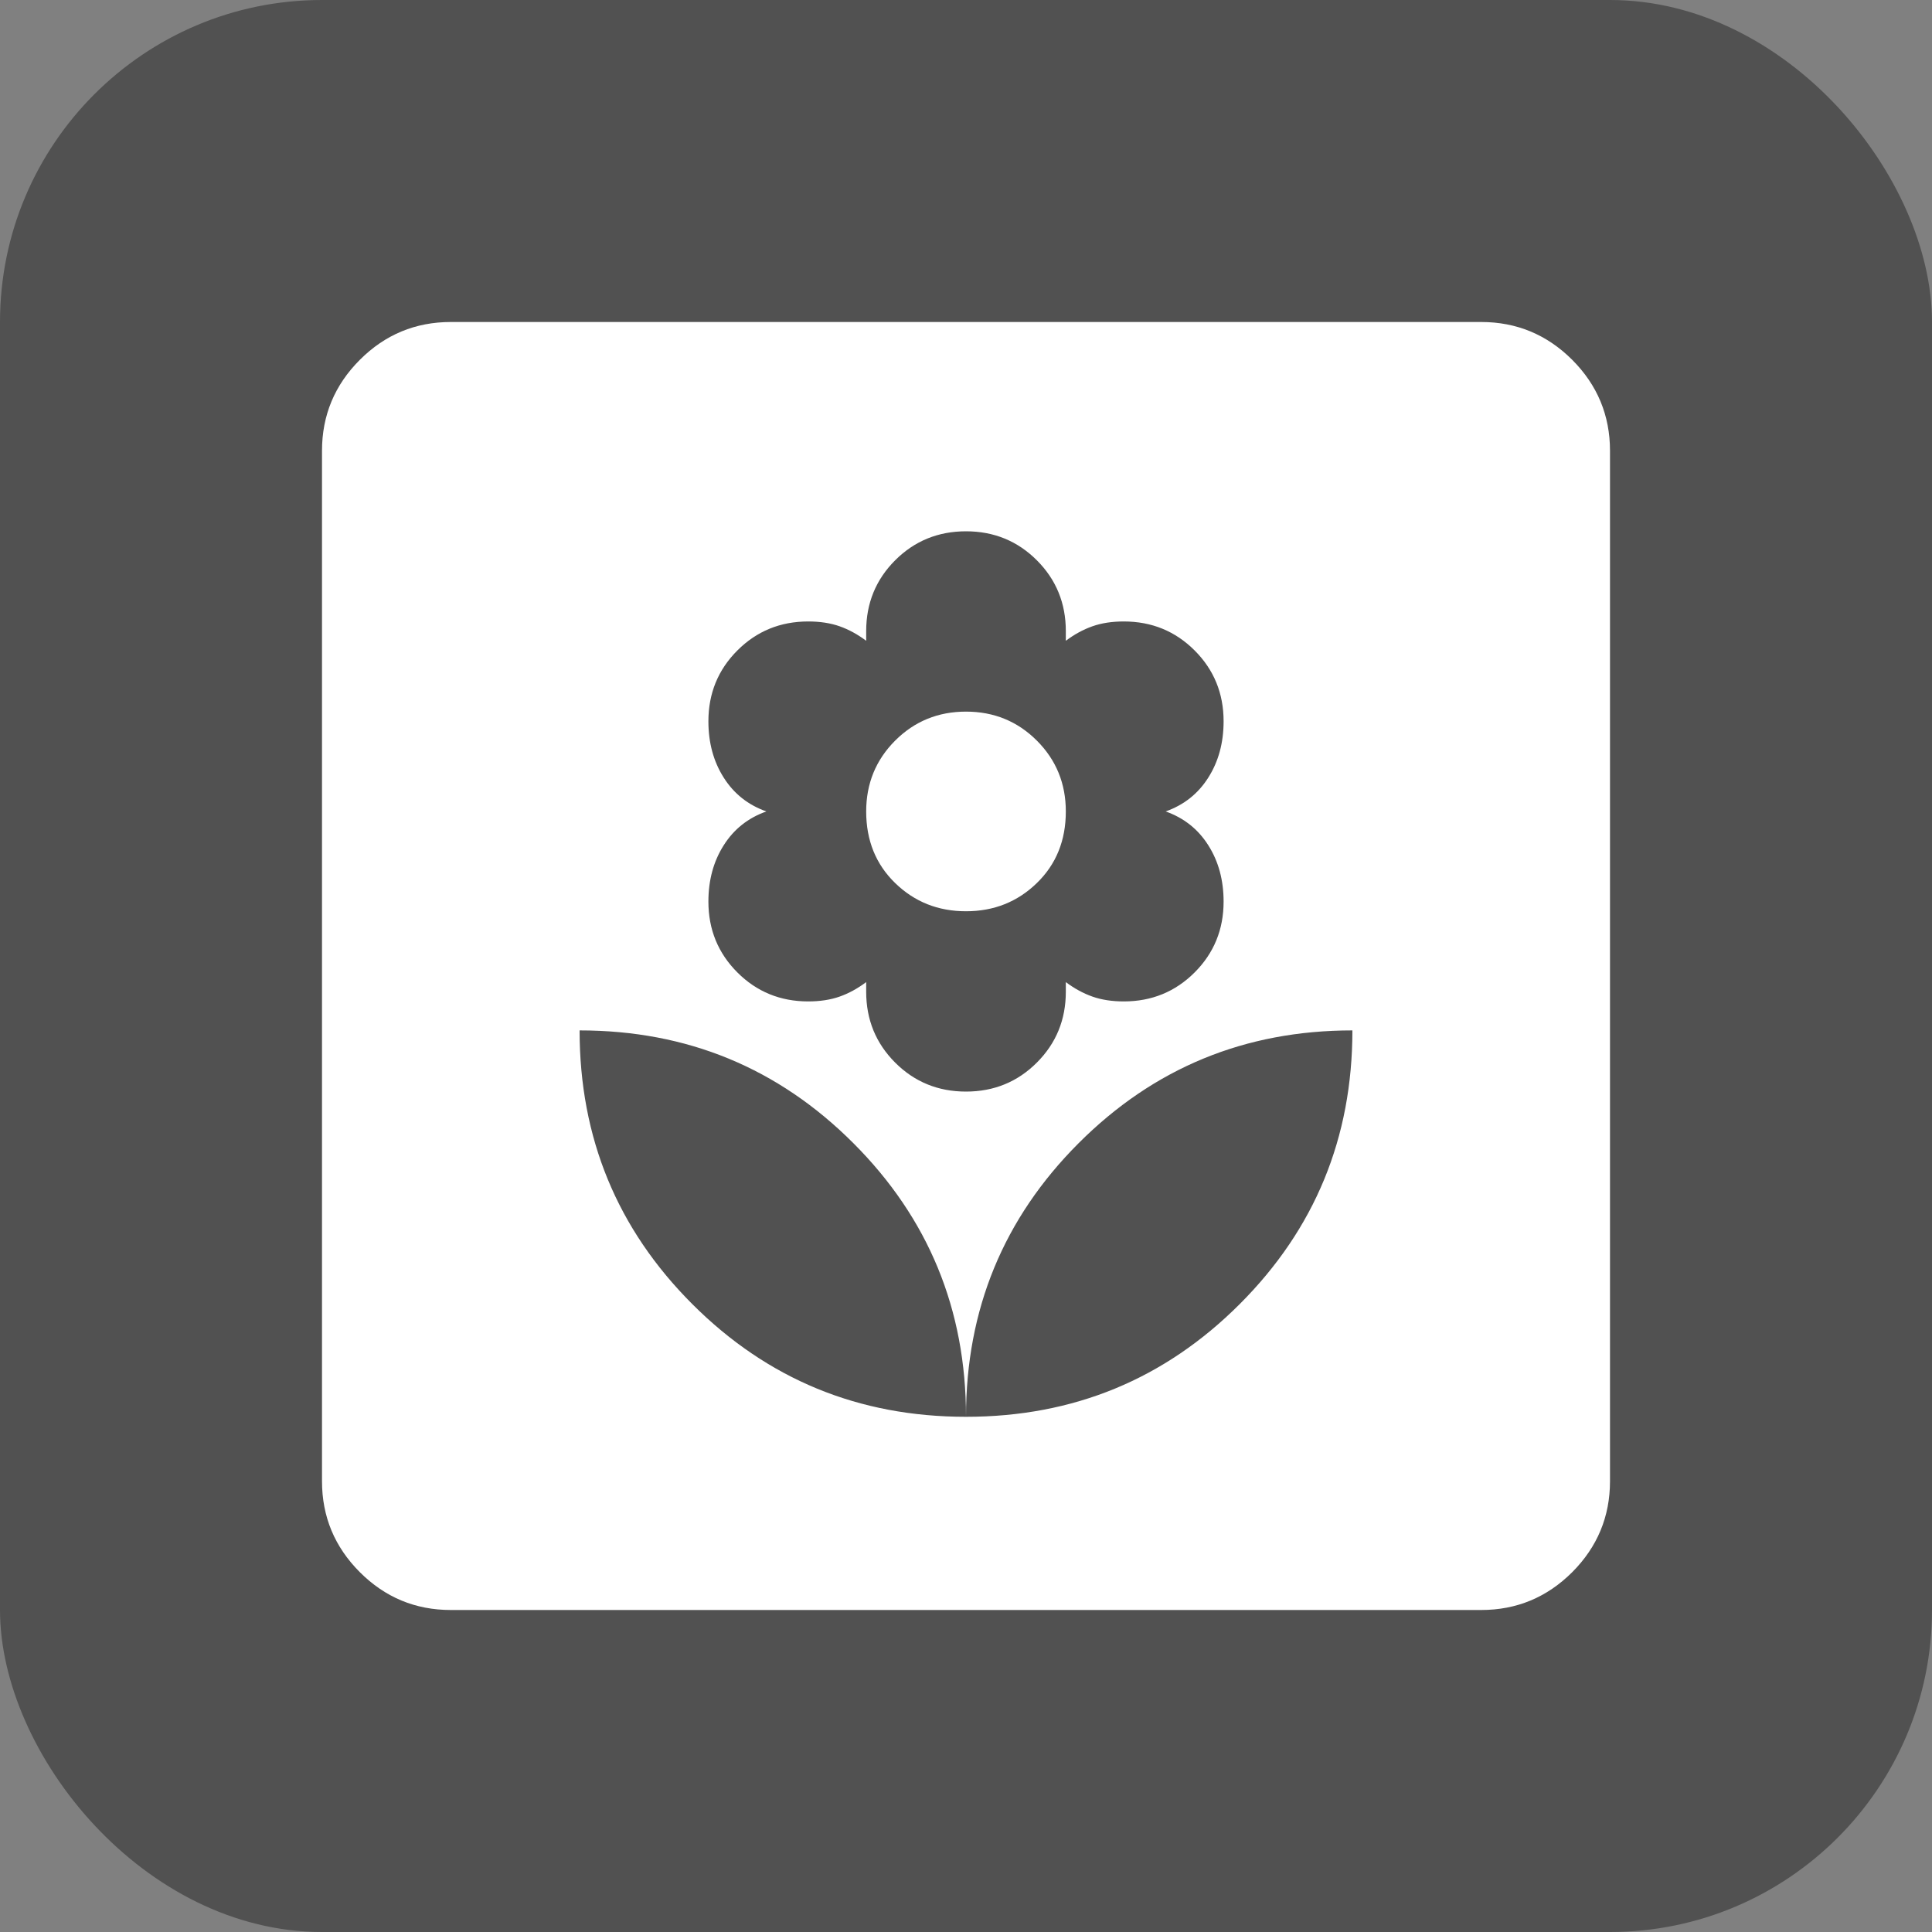 <svg width="30" height="30" viewBox="0 0 30 30" fill="none" xmlns="http://www.w3.org/2000/svg">
<rect x="0" y="0" width="30" height="30" fill="#808080" stroke="none"/>
<rect width="30" height="30" rx="5" fill="#515151"/>
<path d="M15 22C15 20.333 14.417 18.917 13.25 17.75C12.083 16.583 10.667 16 9 16C9 17.667 9.583 19.083 10.75 20.25C11.917 21.417 13.333 22 15 22ZM15 16.95C15.433 16.95 15.8 16.8 16.1 16.5C16.4 16.2 16.55 15.833 16.55 15.4V15.25C16.683 15.35 16.821 15.425 16.963 15.475C17.104 15.525 17.267 15.55 17.45 15.55C17.883 15.55 18.25 15.4 18.55 15.1C18.85 14.8 19 14.433 19 14C19 13.667 18.921 13.375 18.762 13.125C18.604 12.875 18.383 12.7 18.1 12.6C18.383 12.5 18.604 12.325 18.762 12.075C18.921 11.825 19 11.533 19 11.2C19 10.767 18.85 10.4 18.55 10.1C18.25 9.8 17.883 9.65 17.45 9.65C17.267 9.65 17.104 9.675 16.963 9.725C16.821 9.775 16.683 9.85 16.55 9.95V9.8C16.55 9.367 16.4 9 16.1 8.7C15.8 8.4 15.433 8.25 15 8.25C14.567 8.25 14.2 8.4 13.9 8.7C13.6 9 13.45 9.367 13.45 9.8V9.95C13.317 9.85 13.179 9.775 13.038 9.725C12.896 9.675 12.733 9.65 12.55 9.65C12.117 9.65 11.75 9.8 11.45 10.1C11.15 10.4 11 10.767 11 11.2C11 11.533 11.079 11.825 11.238 12.075C11.396 12.325 11.617 12.5 11.9 12.6C11.617 12.7 11.396 12.875 11.238 13.125C11.079 13.375 11 13.667 11 14C11 14.433 11.15 14.8 11.45 15.1C11.75 15.4 12.117 15.55 12.55 15.55C12.733 15.55 12.896 15.525 13.038 15.475C13.179 15.425 13.317 15.35 13.45 15.25V15.4C13.45 15.833 13.6 16.2 13.9 16.5C14.2 16.8 14.567 16.95 15 16.95ZM15 14.15C14.567 14.15 14.2 14.004 13.9 13.712C13.6 13.421 13.45 13.05 13.45 12.6C13.45 12.167 13.6 11.8 13.9 11.5C14.2 11.2 14.567 11.05 15 11.05C15.433 11.05 15.8 11.2 16.1 11.5C16.4 11.8 16.55 12.167 16.55 12.6C16.55 13.05 16.4 13.421 16.1 13.712C15.8 14.004 15.433 14.15 15 14.15ZM15 22C16.667 22 18.083 21.417 19.25 20.25C20.417 19.083 21 17.667 21 16C19.333 16 17.917 16.583 16.75 17.75C15.583 18.917 15 20.333 15 22ZM7 25C6.45 25 5.979 24.804 5.588 24.413C5.196 24.021 5 23.55 5 23V7C5 6.45 5.196 5.979 5.588 5.587C5.979 5.196 6.45 5 7 5H23C23.55 5 24.021 5.196 24.413 5.587C24.804 5.979 25 6.45 25 7V23C25 23.55 24.804 24.021 24.413 24.413C24.021 24.804 23.55 25 23 25H7Z" fill="white"/>
</svg>
